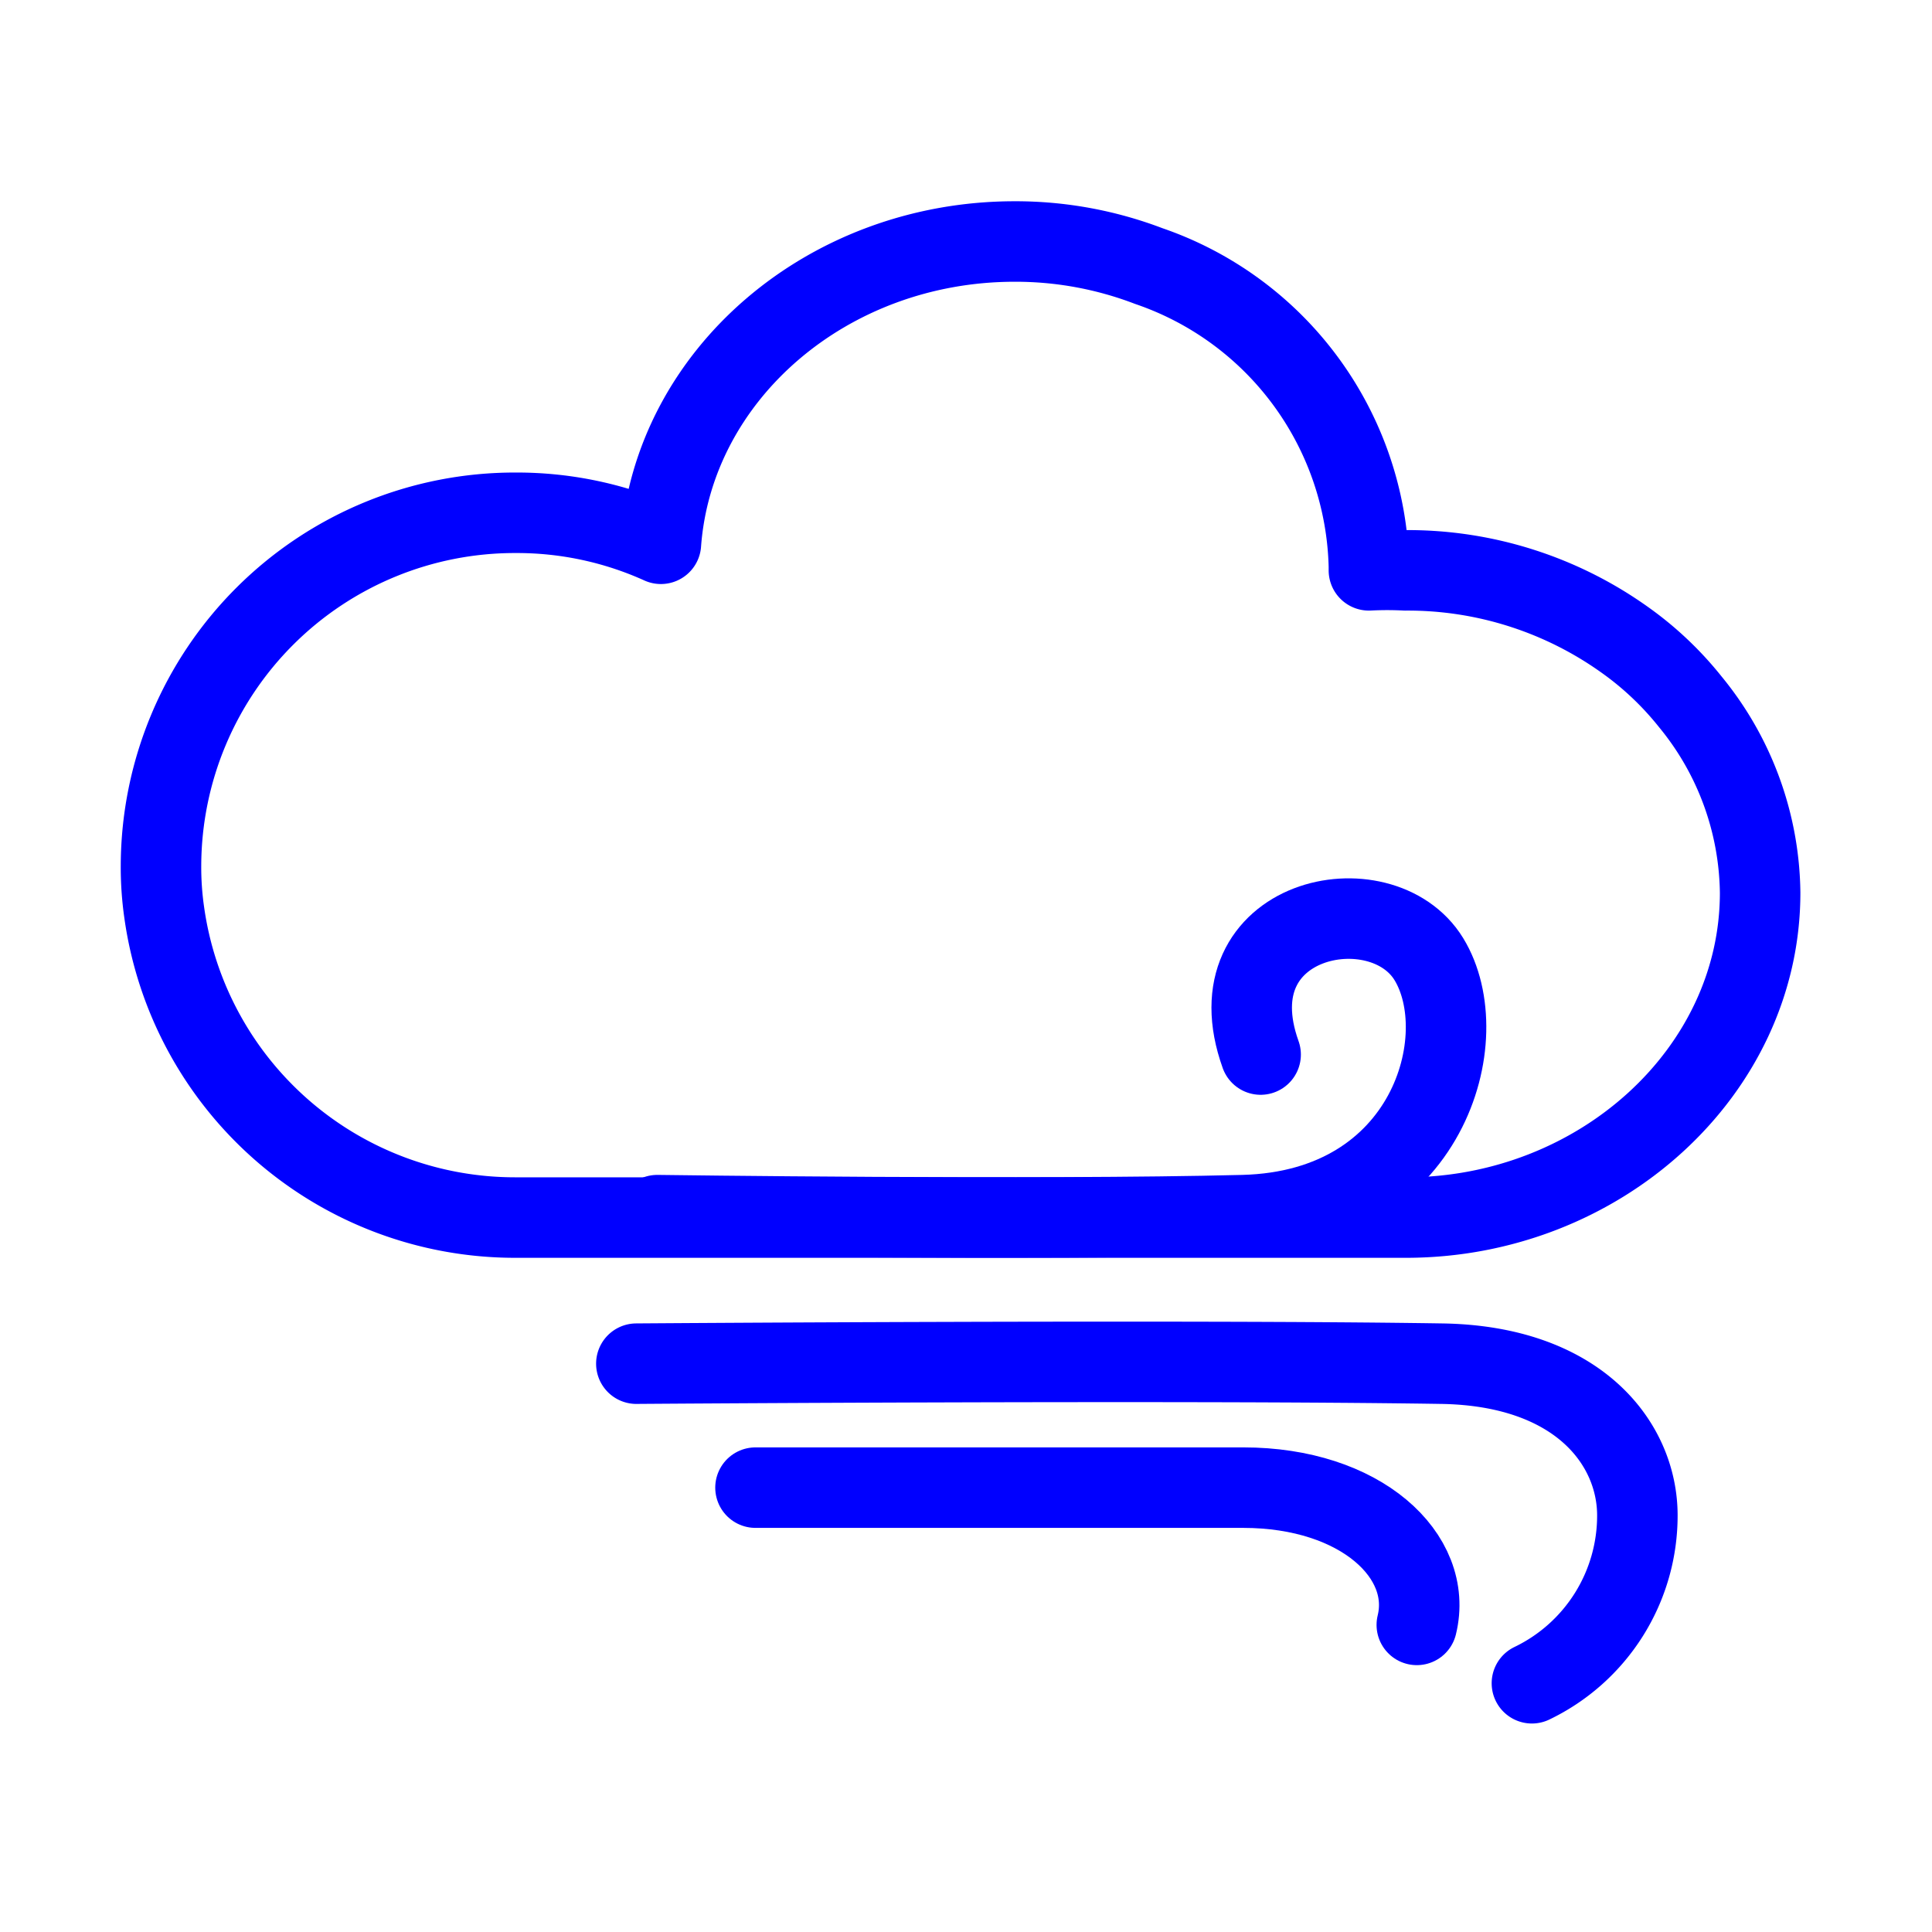 <svg xmlns="http://www.w3.org/2000/svg" width="48" height="48" viewBox="0 0 48 48">
  <g id="ic_weather_46" transform="translate(770 489)">
    <!-- <rect id="Rectangle_7" data-name="Rectangle 7" width="48" height="48" transform="translate(-770 -489)" fill="#ffd2d2" opacity="0"/> -->
    <g id="Group_60" data-name="Group 60" transform="translate(33 -18.04)">
      <path id="Path_41" data-name="Path 41" d="M93.63,1073.22c0,4.45-4,8.07-8.8,8.07H62.71a8.8,8.8,0,0,1-8.73-7.58,7.9,7.9,0,0,1-.08-1.18,8.79,8.79,0,0,1,8.81-8.75,8.681,8.681,0,0,1,3.61.77c.31-4.2,4.14-7.51,8.79-7.51a9.278,9.278,0,0,1,3.33.61,8.09,8.09,0,0,1,5.47,7.46v.1a8.944,8.944,0,0,1,.91,0,9.28,9.28,0,0,1,5.48,1.75,7.994,7.994,0,0,1,1.59,1.51,7.6,7.6,0,0,1,1.74,4.75Z" transform="translate(-852.9 -1522)" fill="none" stroke='blue' stroke-linecap="round" stroke-linejoin="round" stroke-width="2"/>
      <path id="Path_42" data-name="Path 42" d="M66.23,1081.23s9.47.13,14.56,0c4.61-.12,5.79-4.43,4.61-6.36s-5.41-1.06-4.18,2.37" transform="translate(-852.9 -1522)" fill="none" stroke='blue' stroke-linecap="round" stroke-linejoin="round" stroke-width="2"/>
      <path id="Path_43" data-name="Path 43" d="M68.67,1088H80.79c2.92,0,4.73,1.7,4.31,3.41" transform="translate(-852.9 -1522)" fill="none" stroke='blue' stroke-linecap="round" stroke-linejoin="round" stroke-width="2"/>
      <path id="Path_44" data-name="Path 44" d="M65.71,1084.92s13.62-.1,20,0c3.42.05,4.87,2,4.87,3.77a4.62,4.62,0,0,1-2.62,4.17" transform="translate(-852.9 -1522)" fill="none" stroke='blue' stroke-linecap="round" stroke-linejoin="round" stroke-width="2"/>
    </g>
  </g>
</svg>
